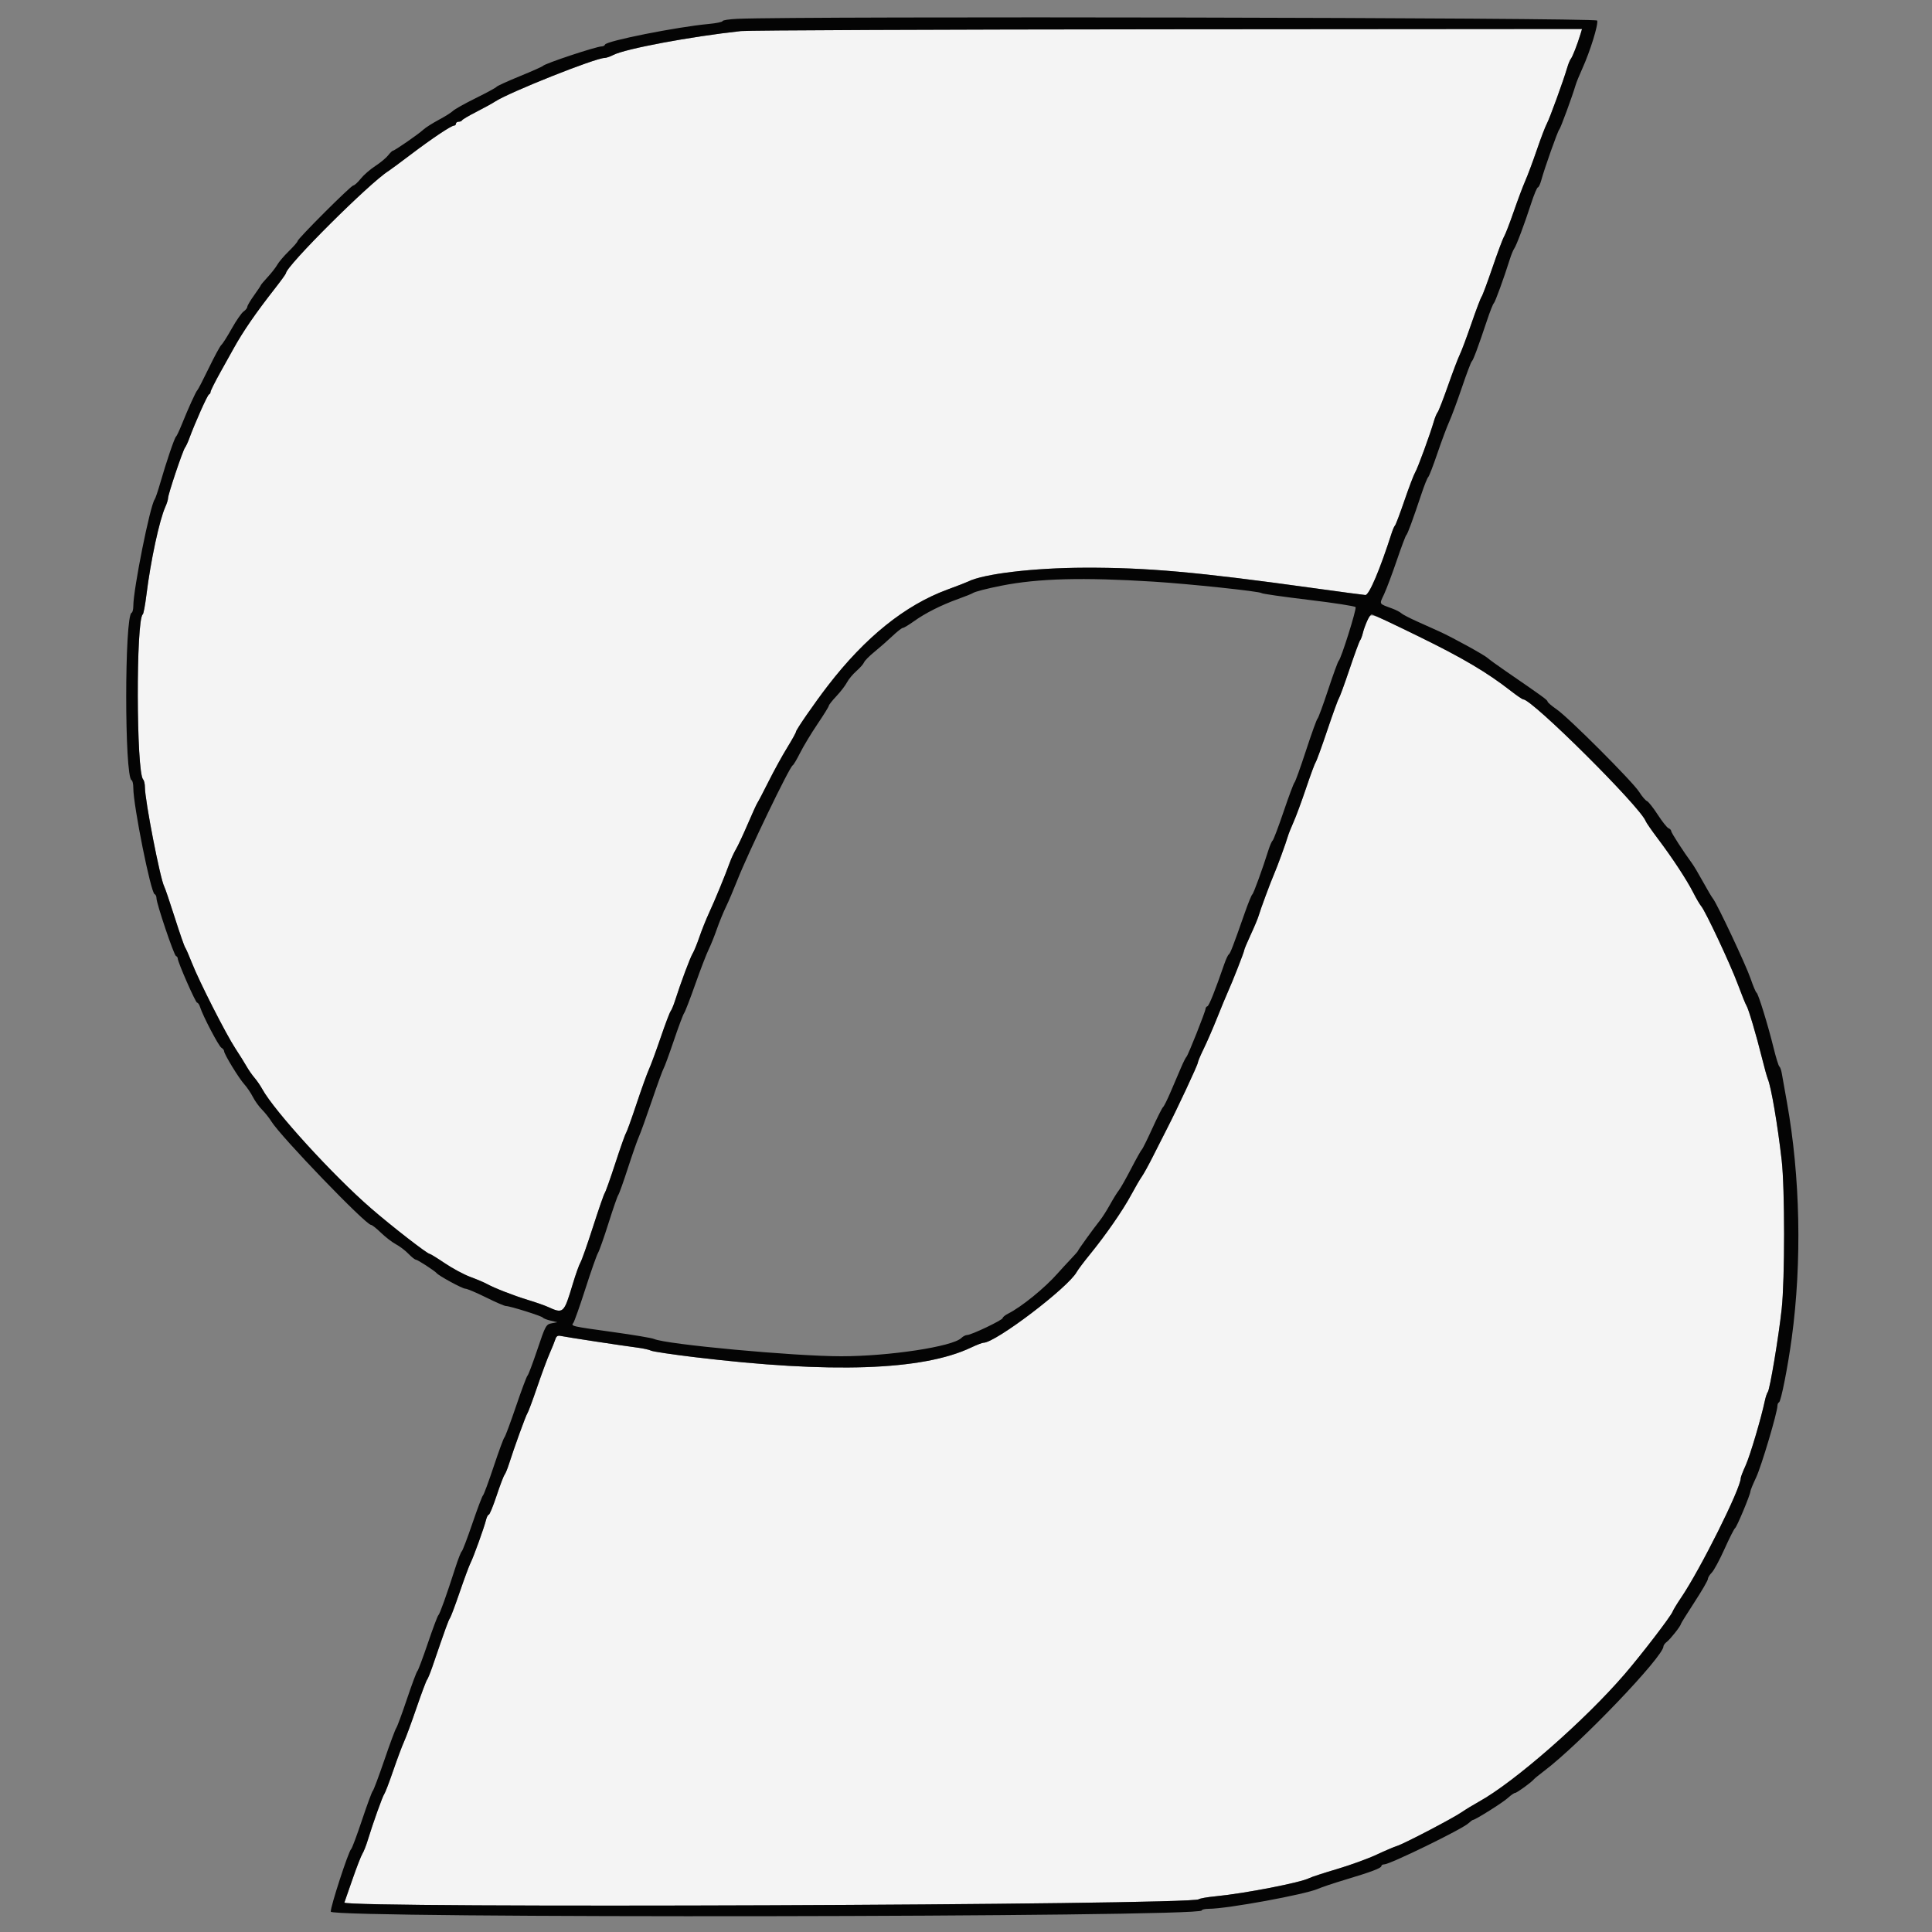 <svg id="svg" version="1.1" xmlns="http://www.w3.org/2000/svg" xmlns:xlink="http://www.w3.org/1999/xlink" width="400" height="400" viewBox="0, 0, 400,400"><rect x="0" y="0" width="400" height="400" fill="#808080" stroke="none"/><g id="svgg"><path id="path0" d="M153.400 6.434 C 142.945 7.571,129.428 10.103,126.969 11.385 C 126.326 11.721,125.513 11.996,125.163 11.998 C 123.268 12.005,105.426 19.111,102.516 21.018 C 101.919 21.409,100.164 22.375,98.615 23.165 C 97.067 23.954,95.740 24.735,95.667 24.900 C 95.593 25.065,95.278 25.200,94.967 25.200 C 94.655 25.200,94.400 25.380,94.400 25.600 C 94.400 25.820,94.226 26.000,94.013 26.000 C 93.427 26.000,89.462 28.651,85.038 32.000 C 82.859 33.650,80.789 35.180,80.438 35.400 C 76.519 37.856,59.200 55.122,59.200 56.574 C 59.200 56.705,58.165 58.136,56.900 59.754 C 52.919 64.846,50.379 68.532,48.403 72.083 C 48.071 72.679,46.855 74.861,45.700 76.933 C 44.545 79.004,43.600 80.887,43.600 81.116 C 43.600 81.346,43.447 81.593,43.260 81.667 C 42.944 81.790,40.358 87.579,39.178 90.800 C 38.897 91.570,38.501 92.417,38.300 92.681 C 37.838 93.288,34.800 102.339,34.800 103.108 C 34.800 103.422,34.546 104.246,34.234 104.940 C 32.993 107.707,31.196 116.064,30.309 123.200 C 30.050 125.290,29.712 127.090,29.560 127.200 C 28.136 128.225,28.206 159.895,29.634 161.380 C 29.836 161.589,30.001 162.309,30.002 162.980 C 30.007 165.727,33.171 181.985,34.007 183.559 C 34.195 183.911,35.173 186.796,36.181 189.968 C 37.190 193.140,38.158 195.930,38.333 196.168 C 38.508 196.406,39.145 197.860,39.748 199.400 C 41.214 203.145,46.804 214.142,48.725 217.061 C 49.571 218.347,50.610 220.009,51.032 220.754 C 51.454 221.499,52.204 222.579,52.699 223.154 C 53.193 223.729,53.913 224.777,54.299 225.483 C 56.769 230.002,68.957 243.363,76.826 250.179 C 81.125 253.904,88.459 259.600,88.954 259.600 C 89.104 259.600,90.526 260.477,92.114 261.548 C 93.701 262.620,96.070 263.891,97.378 264.372 C 98.687 264.854,100.217 265.501,100.778 265.811 C 102.380 266.695,106.335 268.235,109.400 269.168 C 110.940 269.637,112.740 270.266,113.400 270.566 C 116.663 272.048,116.741 271.977,118.597 265.800 C 119.192 263.820,119.899 261.840,120.169 261.400 C 120.438 260.960,121.612 257.630,122.777 254.000 C 123.943 250.370,125.036 247.220,125.207 247.000 C 125.378 246.780,126.369 243.990,127.408 240.800 C 128.448 237.610,129.434 234.820,129.601 234.600 C 129.767 234.380,130.740 231.680,131.764 228.600 C 132.788 225.520,133.954 222.280,134.354 221.400 C 134.755 220.520,135.850 217.550,136.788 214.800 C 137.726 212.050,138.653 209.600,138.849 209.356 C 139.044 209.112,139.456 208.122,139.764 207.156 C 140.932 203.497,142.907 198.208,143.400 197.420 C 143.683 196.969,144.314 195.430,144.802 194.000 C 145.291 192.570,146.192 190.320,146.804 189.000 C 147.999 186.427,150.146 181.212,151.086 178.600 C 151.403 177.720,151.986 176.460,152.382 175.800 C 152.777 175.140,153.873 172.800,154.816 170.600 C 155.759 168.400,156.663 166.420,156.825 166.200 C 156.986 165.980,158.027 163.989,159.136 161.775 C 160.246 159.561,161.975 156.419,162.977 154.793 C 163.980 153.167,164.800 151.688,164.800 151.506 C 164.800 151.105,168.618 145.586,171.376 142.000 C 179.122 131.930,187.402 125.275,196.200 122.046 C 198.180 121.320,200.071 120.588,200.402 120.421 C 203.595 118.803,213.952 117.569,224.600 117.537 C 237.563 117.499,247.813 118.414,272.000 121.769 C 277.610 122.547,282.420 123.187,282.688 123.192 C 283.468 123.205,285.693 117.964,288.119 110.400 C 288.366 109.630,288.681 108.910,288.820 108.800 C 288.958 108.690,289.843 106.350,290.785 103.600 C 291.727 100.850,292.728 98.229,293.008 97.776 C 293.512 96.963,296.089 89.919,296.877 87.200 C 297.100 86.430,297.450 85.595,297.653 85.345 C 297.857 85.095,298.829 82.591,299.815 79.780 C 300.800 76.970,301.884 74.115,302.225 73.436 C 302.566 72.756,303.644 69.878,304.622 67.041 C 305.600 64.203,306.555 61.683,306.744 61.441 C 306.933 61.198,307.947 58.480,308.996 55.400 C 310.046 52.320,311.124 49.440,311.392 49.000 C 311.660 48.560,312.565 46.220,313.402 43.800 C 314.239 41.380,315.322 38.500,315.808 37.400 C 316.294 36.300,317.369 33.420,318.197 31.000 C 319.025 28.580,319.952 26.150,320.258 25.600 C 320.816 24.596,323.717 16.620,324.477 14.000 C 324.700 13.230,325.042 12.404,325.236 12.165 C 325.585 11.736,326.562 9.230,327.210 7.100 L 327.544 6.000 241.872 6.065 C 194.752 6.100,154.940 6.266,153.400 6.434 M282.994 128.677 C 282.654 129.489,282.267 130.614,282.133 131.177 C 281.999 131.739,281.751 132.380,281.582 132.600 C 281.413 132.820,280.425 135.520,279.387 138.600 C 278.349 141.680,277.362 144.380,277.193 144.600 C 277.024 144.820,275.947 147.790,274.800 151.200 C 273.653 154.610,272.572 157.580,272.399 157.800 C 272.226 158.020,271.327 160.450,270.401 163.200 C 269.475 165.950,268.311 169.100,267.814 170.200 C 267.317 171.300,266.781 172.650,266.624 173.200 C 266.236 174.551,264.422 179.514,263.772 181.000 C 263.065 182.615,260.939 188.355,260.586 189.600 C 260.430 190.150,259.694 191.909,258.951 193.509 C 258.208 195.109,257.600 196.559,257.600 196.731 C 257.600 197.074,255.106 203.433,254.170 205.475 C 253.849 206.177,252.881 208.517,252.019 210.675 C 251.157 212.834,249.900 215.728,249.226 217.106 C 248.552 218.485,248.000 219.793,248.000 220.014 C 248.000 220.438,243.655 229.734,241.557 233.800 C 240.876 235.120,239.599 237.637,238.719 239.394 C 237.840 241.151,236.799 243.041,236.407 243.594 C 236.014 244.147,235.016 245.860,234.189 247.400 C 232.485 250.572,228.938 255.689,225.635 259.741 C 224.406 261.249,223.184 262.875,222.920 263.355 C 221.137 266.591,206.107 278.000,203.627 278.000 C 203.365 278.000,202.188 278.455,201.012 279.012 C 191.012 283.742,172.061 284.396,143.800 280.984 C 139.180 280.426,135.123 279.819,134.784 279.634 C 134.445 279.449,133.185 279.170,131.984 279.013 C 128.606 278.571,117.105 276.819,116.127 276.597 C 115.477 276.449,115.182 276.628,114.972 277.299 C 114.817 277.795,114.290 279.100,113.801 280.200 C 113.313 281.300,112.145 284.450,111.206 287.200 C 110.268 289.950,109.362 292.380,109.193 292.600 C 108.893 292.991,106.468 299.674,105.362 303.156 C 105.055 304.122,104.645 305.112,104.451 305.356 C 104.257 305.600,103.515 307.555,102.803 309.700 C 102.090 311.845,101.368 313.600,101.197 313.600 C 101.026 313.600,100.768 314.095,100.623 314.700 C 100.255 316.232,98.034 322.390,97.413 323.600 C 97.131 324.150,96.130 326.850,95.190 329.600 C 94.249 332.350,93.334 334.790,93.156 335.022 C 92.865 335.401,92.267 337.054,89.548 345.000 C 89.097 346.320,88.582 347.580,88.404 347.800 C 88.226 348.020,87.248 350.630,86.231 353.600 C 85.214 356.570,84.053 359.720,83.650 360.600 C 83.248 361.480,82.239 364.180,81.408 366.600 C 80.577 369.020,79.748 371.190,79.565 371.422 C 79.220 371.858,77.203 377.499,76.139 381.000 C 75.805 382.100,75.307 383.360,75.031 383.800 C 74.756 384.240,73.845 386.580,73.008 389.000 C 72.171 391.420,71.402 393.625,71.300 393.900 C 70.850 395.112,246.650 394.438,248.194 393.222 C 248.417 393.046,249.941 392.775,251.579 392.619 C 257.594 392.047,269.370 389.761,271.099 388.830 C 271.485 388.623,274.050 387.786,276.800 386.970 C 279.550 386.155,283.240 384.815,285.000 383.992 C 286.760 383.169,288.650 382.362,289.200 382.199 C 290.588 381.786,300.650 376.538,302.600 375.209 C 303.480 374.610,305.100 373.622,306.200 373.015 C 313.542 368.960,328.133 356.189,336.380 346.600 C 339.919 342.484,345.940 334.631,346.304 333.656 C 346.438 333.295,347.222 332.007,348.046 330.793 C 352.050 324.891,360.400 308.158,360.400 306.034 C 360.400 305.809,360.854 304.630,361.410 303.416 C 362.312 301.443,364.615 293.695,365.396 290.000 C 365.559 289.230,365.833 288.420,366.005 288.200 C 366.438 287.645,368.250 276.804,368.879 271.000 C 369.545 264.862,369.544 246.023,368.877 240.200 C 368.033 232.823,366.714 225.096,366.011 223.400 C 365.828 222.960,365.278 220.980,364.788 219.000 C 363.651 214.406,361.964 208.718,361.585 208.200 C 361.424 207.980,360.622 206.000,359.804 203.800 C 358.244 199.607,353.097 188.631,352.207 187.600 C 351.923 187.270,351.185 186.010,350.569 184.800 C 349.209 182.131,346.262 177.644,343.213 173.600 C 341.969 171.950,340.847 170.330,340.720 170.000 C 339.564 167.006,317.232 144.800,315.376 144.800 C 315.197 144.800,314.049 144.019,312.825 143.065 C 307.876 139.207,302.887 136.253,293.869 131.838 C 283.018 126.526,283.798 126.753,282.994 128.677 " stroke="none" fill="#f4f4f4" fill-rule="evenodd"></path><path id="path1" d="M152.700 3.897 C 150.995 3.972,149.600 4.183,149.600 4.365 C 149.600 4.547,148.295 4.817,146.700 4.965 C 140.141 5.571,125.538 8.477,125.267 9.230 C 125.193 9.433,124.900 9.600,124.616 9.600 C 123.494 9.600,112.800 13.147,112.400 13.652 C 112.290 13.791,110.132 14.750,107.604 15.784 C 105.076 16.817,102.916 17.805,102.804 17.978 C 102.692 18.151,100.755 19.203,98.501 20.317 C 96.246 21.430,94.126 22.617,93.790 22.953 C 93.453 23.290,92.119 24.129,90.826 24.819 C 89.532 25.508,88.093 26.426,87.629 26.858 C 86.634 27.786,81.699 31.200,81.354 31.200 C 81.222 31.200,80.768 31.641,80.344 32.180 C 79.920 32.719,78.722 33.711,77.682 34.385 C 76.643 35.059,75.291 36.238,74.679 37.005 C 74.067 37.772,73.377 38.400,73.146 38.400 C 72.668 38.400,61.600 49.452,61.600 49.930 C 61.600 50.101,60.783 51.042,59.784 52.020 C 58.785 52.999,57.720 54.250,57.417 54.800 C 57.113 55.350,56.221 56.498,55.433 57.350 C 54.645 58.203,54.000 58.968,54.000 59.049 C 54.000 59.131,53.370 60.075,52.600 61.147 C 51.830 62.219,51.200 63.289,51.200 63.525 C 51.200 63.761,50.851 64.199,50.425 64.498 C 49.999 64.796,48.900 66.381,47.984 68.020 C 47.067 69.659,46.102 71.180,45.838 71.400 C 45.575 71.620,44.402 73.780,43.232 76.200 C 42.062 78.620,40.991 80.690,40.853 80.800 C 40.575 81.020,38.963 84.569,37.584 88.000 C 37.098 89.210,36.582 90.290,36.438 90.400 C 36.132 90.634,34.407 95.713,33.177 100.000 C 32.704 101.650,32.183 103.180,32.021 103.400 C 31.069 104.688,27.604 121.985,27.601 125.467 C 27.601 126.163,27.443 126.793,27.252 126.867 C 25.760 127.438,25.755 160.971,27.247 161.533 C 27.441 161.607,27.600 162.327,27.600 163.133 C 27.600 166.773,31.228 184.864,32.012 185.133 C 32.225 185.207,32.400 185.587,32.400 185.980 C 32.400 187.067,36.015 197.781,36.433 197.933 C 36.635 198.007,36.800 198.237,36.800 198.446 C 36.800 199.189,40.488 207.600,40.814 207.600 C 40.997 207.600,41.271 208.005,41.424 208.500 C 41.984 210.309,45.283 216.609,45.833 216.920 C 46.145 217.096,46.400 217.421,46.400 217.642 C 46.400 218.247,49.452 223.245,50.586 224.496 C 51.133 225.099,51.926 226.271,52.350 227.101 C 52.773 227.931,53.624 229.115,54.241 229.732 C 54.858 230.349,55.731 231.450,56.181 232.178 C 58.119 235.314,75.734 253.600,76.816 253.600 C 77.027 253.600,77.957 254.336,78.884 255.235 C 79.810 256.134,81.205 257.208,81.984 257.621 C 82.763 258.035,83.925 258.919,84.567 259.587 C 85.208 260.254,85.896 260.800,86.095 260.800 C 86.442 260.800,89.989 263.095,90.400 263.586 C 90.894 264.175,95.726 266.801,96.329 266.808 C 96.698 266.812,98.620 267.621,100.600 268.605 C 102.580 269.589,104.444 270.396,104.742 270.397 C 105.594 270.402,112.177 272.468,112.400 272.801 C 112.510 272.965,113.230 273.246,114.000 273.425 L 115.400 273.750 114.200 273.979 C 113.059 274.196,112.915 274.462,111.256 279.404 C 110.297 282.262,109.380 284.690,109.219 284.800 C 109.057 284.910,107.978 287.790,106.820 291.200 C 105.662 294.610,104.589 297.490,104.434 297.600 C 104.279 297.710,103.284 300.410,102.222 303.600 C 101.159 306.790,100.161 309.490,100.002 309.600 C 99.844 309.710,98.855 312.320,97.806 315.400 C 96.756 318.480,95.761 321.090,95.595 321.200 C 95.429 321.310,94.832 322.840,94.268 324.600 C 92.454 330.260,91.047 334.195,90.762 334.400 C 90.610 334.510,89.629 337.120,88.583 340.200 C 87.538 343.280,86.557 345.890,86.404 346.000 C 86.251 346.110,85.283 348.707,84.253 351.772 C 83.222 354.836,82.225 357.536,82.036 357.772 C 81.848 358.007,80.741 360.990,79.576 364.400 C 78.410 367.810,77.330 370.690,77.175 370.800 C 77.020 370.910,76.022 373.610,74.957 376.800 C 73.892 379.990,72.879 382.702,72.705 382.827 C 72.177 383.206,68.361 394.932,68.485 395.795 C 68.687 397.204,248.800 396.951,248.800 395.541 C 248.800 395.354,249.475 395.199,250.300 395.197 C 254.101 395.191,270.314 392.216,272.906 391.049 C 273.618 390.729,276.090 389.901,278.400 389.209 C 283.889 387.565,286.000 386.770,286.000 386.346 C 286.000 386.156,286.265 386.000,286.589 386.000 C 287.778 386.000,302.701 378.720,304.013 377.500 C 304.428 377.115,304.849 376.800,304.950 376.800 C 305.426 376.800,311.176 373.184,312.181 372.252 C 312.806 371.674,313.490 371.200,313.701 371.200 C 314.058 371.200,317.152 368.945,317.600 368.359 C 317.710 368.215,318.700 367.414,319.800 366.579 C 327.154 360.999,344.400 342.972,344.400 340.865 C 344.400 340.634,344.715 340.210,345.100 339.923 C 345.813 339.390,348.000 336.620,348.000 336.249 C 348.000 336.137,349.260 334.109,350.800 331.744 C 352.340 329.378,353.600 327.208,353.600 326.921 C 353.600 326.634,353.961 326.039,354.402 325.598 C 354.843 325.157,356.032 322.952,357.044 320.698 C 358.057 318.444,359.039 316.503,359.228 316.385 C 359.591 316.158,362.400 309.422,362.400 308.779 C 362.400 308.572,362.932 307.277,363.582 305.901 C 364.668 303.602,368.000 292.401,368.000 291.049 C 368.000 290.729,368.149 290.407,368.331 290.333 C 368.736 290.170,370.158 282.971,370.965 277.000 C 373.093 261.254,372.732 243.644,369.965 228.200 C 369.492 225.560,369.012 222.860,368.897 222.200 C 368.783 221.540,368.556 220.910,368.393 220.800 C 368.230 220.690,367.699 218.980,367.213 217.000 C 366.041 212.225,364.024 205.683,363.675 205.526 C 363.522 205.457,362.965 204.140,362.438 202.600 C 361.474 199.784,355.494 187.074,354.652 186.052 C 354.403 185.750,353.480 184.192,352.600 182.588 C 351.720 180.985,350.689 179.252,350.309 178.737 C 348.559 176.362,346.000 172.399,346.000 172.060 C 346.000 171.854,345.750 171.590,345.445 171.473 C 345.140 171.356,344.133 170.089,343.208 168.658 C 342.283 167.228,341.280 165.963,340.980 165.848 C 340.680 165.732,339.958 164.884,339.376 163.962 C 338.034 161.837,324.783 148.577,322.280 146.855 C 321.246 146.144,320.400 145.417,320.400 145.239 C 320.400 144.934,319.383 144.195,311.800 138.986 C 310.040 137.777,308.330 136.539,308.000 136.235 C 307.305 135.594,300.645 131.932,298.000 130.736 C 297.010 130.288,294.940 129.358,293.400 128.668 C 291.860 127.979,290.390 127.215,290.134 126.970 C 289.878 126.725,289.068 126.300,288.334 126.025 C 285.374 124.916,285.549 125.216,286.572 123.000 C 287.080 121.900,288.262 118.750,289.198 116.000 C 290.134 113.250,291.014 110.910,291.153 110.800 C 291.416 110.592,292.499 107.650,294.318 102.200 C 294.906 100.440,295.526 98.899,295.695 98.775 C 295.865 98.651,296.717 96.450,297.589 93.882 C 298.460 91.315,299.566 88.356,300.045 87.307 C 300.524 86.258,301.708 83.066,302.676 80.213 C 303.644 77.359,304.564 74.929,304.721 74.813 C 305.013 74.595,306.035 71.842,307.918 66.200 C 308.506 64.440,309.116 62.905,309.274 62.788 C 309.541 62.592,311.349 57.630,312.592 53.681 C 312.889 52.736,313.294 51.746,313.492 51.481 C 313.939 50.882,315.601 46.456,317.015 42.100 C 317.604 40.285,318.224 38.800,318.394 38.800 C 318.564 38.800,318.885 38.125,319.109 37.300 C 319.776 34.833,322.550 27.015,322.834 26.800 C 323.076 26.616,325.535 19.929,326.217 17.600 C 326.378 17.050,327.001 15.520,327.601 14.200 C 329.223 10.632,330.964 5.004,330.677 4.256 C 330.445 3.652,165.820 3.320,152.700 3.897 M327.210 7.100 C 326.562 9.230,325.585 11.736,325.236 12.165 C 325.042 12.404,324.700 13.230,324.477 14.000 C 323.717 16.620,320.816 24.596,320.258 25.600 C 319.952 26.150,319.025 28.580,318.197 31.000 C 317.369 33.420,316.294 36.300,315.808 37.400 C 315.322 38.500,314.239 41.380,313.402 43.800 C 312.565 46.220,311.660 48.560,311.392 49.000 C 311.124 49.440,310.046 52.320,308.996 55.400 C 307.947 58.480,306.933 61.198,306.744 61.441 C 306.555 61.683,305.600 64.203,304.622 67.041 C 303.644 69.878,302.566 72.756,302.225 73.436 C 301.884 74.115,300.800 76.970,299.815 79.780 C 298.829 82.591,297.857 85.095,297.653 85.345 C 297.450 85.595,297.100 86.430,296.877 87.200 C 296.089 89.919,293.512 96.963,293.008 97.776 C 292.728 98.229,291.727 100.850,290.785 103.600 C 289.843 106.350,288.958 108.690,288.820 108.800 C 288.681 108.910,288.366 109.630,288.119 110.400 C 285.693 117.964,283.468 123.205,282.688 123.192 C 282.420 123.187,277.610 122.547,272.000 121.769 C 247.813 118.414,237.563 117.499,224.600 117.537 C 213.952 117.569,203.595 118.803,200.402 120.421 C 200.071 120.588,198.180 121.320,196.200 122.046 C 187.402 125.275,179.122 131.930,171.376 142.000 C 168.618 145.586,164.800 151.105,164.800 151.506 C 164.800 151.688,163.980 153.167,162.977 154.793 C 161.975 156.419,160.246 159.561,159.136 161.775 C 158.027 163.989,156.986 165.980,156.825 166.200 C 156.663 166.420,155.759 168.400,154.816 170.600 C 153.873 172.800,152.777 175.140,152.382 175.800 C 151.986 176.460,151.403 177.720,151.086 178.600 C 150.146 181.212,147.999 186.427,146.804 189.000 C 146.192 190.320,145.291 192.570,144.802 194.000 C 144.314 195.430,143.683 196.969,143.400 197.420 C 142.907 198.208,140.932 203.497,139.764 207.156 C 139.456 208.122,139.044 209.112,138.849 209.356 C 138.653 209.600,137.726 212.050,136.788 214.800 C 135.850 217.550,134.755 220.520,134.354 221.400 C 133.954 222.280,132.788 225.520,131.764 228.600 C 130.740 231.680,129.767 234.380,129.601 234.600 C 129.434 234.820,128.448 237.610,127.408 240.800 C 126.369 243.990,125.378 246.780,125.207 247.000 C 125.036 247.220,123.943 250.370,122.777 254.000 C 121.612 257.630,120.438 260.960,120.169 261.400 C 119.899 261.840,119.192 263.820,118.597 265.800 C 116.741 271.977,116.663 272.048,113.400 270.566 C 112.740 270.266,110.940 269.637,109.400 269.168 C 106.335 268.235,102.380 266.695,100.778 265.811 C 100.217 265.501,98.687 264.854,97.378 264.372 C 96.070 263.891,93.701 262.620,92.114 261.548 C 90.526 260.477,89.104 259.600,88.954 259.600 C 88.459 259.600,81.125 253.904,76.826 250.179 C 68.957 243.363,56.769 230.002,54.299 225.483 C 53.913 224.777,53.193 223.729,52.699 223.154 C 52.204 222.579,51.454 221.499,51.032 220.754 C 50.610 220.009,49.571 218.347,48.725 217.061 C 46.804 214.142,41.214 203.145,39.748 199.400 C 39.145 197.860,38.508 196.406,38.333 196.168 C 38.158 195.930,37.190 193.140,36.181 189.968 C 35.173 186.796,34.195 183.911,34.007 183.559 C 33.171 181.985,30.007 165.727,30.002 162.980 C 30.001 162.309,29.836 161.589,29.634 161.380 C 28.206 159.895,28.136 128.225,29.560 127.200 C 29.712 127.090,30.050 125.290,30.309 123.200 C 31.196 116.064,32.993 107.707,34.234 104.940 C 34.546 104.246,34.800 103.422,34.800 103.108 C 34.800 102.339,37.838 93.288,38.300 92.681 C 38.501 92.417,38.897 91.570,39.178 90.800 C 40.358 87.579,42.944 81.790,43.260 81.667 C 43.447 81.593,43.600 81.346,43.600 81.116 C 43.600 80.887,44.545 79.004,45.700 76.933 C 46.855 74.861,48.071 72.679,48.403 72.083 C 50.379 68.532,52.919 64.846,56.900 59.754 C 58.165 58.136,59.200 56.705,59.200 56.574 C 59.200 55.122,76.519 37.856,80.438 35.400 C 80.789 35.180,82.859 33.650,85.038 32.000 C 89.462 28.651,93.427 26.000,94.013 26.000 C 94.226 26.000,94.400 25.820,94.400 25.600 C 94.400 25.380,94.655 25.200,94.967 25.200 C 95.278 25.200,95.593 25.065,95.667 24.900 C 95.740 24.735,97.067 23.954,98.615 23.165 C 100.164 22.375,101.919 21.409,102.516 21.018 C 105.426 19.111,123.268 12.005,125.163 11.998 C 125.513 11.996,126.326 11.721,126.969 11.385 C 129.428 10.103,142.945 7.571,153.400 6.434 C 154.940 6.266,194.752 6.100,241.872 6.065 L 327.544 6.000 327.210 7.100 M238.800 120.422 C 246.254 120.889,260.920 122.443,261.200 122.796 C 261.310 122.935,265.682 123.561,270.916 124.188 C 276.149 124.814,280.535 125.494,280.661 125.699 C 280.903 126.090,277.643 136.454,277.170 136.800 C 277.019 136.910,276.033 139.610,274.979 142.800 C 273.924 145.990,272.931 148.690,272.772 148.800 C 272.614 148.910,271.542 151.880,270.390 155.400 C 269.239 158.920,268.170 161.890,268.015 162.000 C 267.860 162.110,266.848 164.810,265.768 168.000 C 264.687 171.190,263.658 173.906,263.481 174.036 C 263.305 174.166,262.911 175.066,262.606 176.036 C 261.345 180.044,259.542 184.991,259.269 185.188 C 259.108 185.305,258.410 187.020,257.717 189.000 C 255.330 195.820,254.722 197.401,254.409 197.600 C 254.236 197.710,253.815 198.610,253.473 199.600 C 251.591 205.058,250.331 208.215,249.988 208.333 C 249.774 208.407,249.600 208.638,249.600 208.847 C 249.600 209.383,245.955 218.557,245.646 218.800 C 245.506 218.910,245.006 219.900,244.535 221.000 C 244.063 222.100,243.101 224.350,242.397 226.000 C 241.693 227.650,240.977 229.090,240.807 229.200 C 240.637 229.310,239.638 231.290,238.585 233.600 C 237.533 235.910,236.552 237.890,236.405 238.000 C 236.258 238.110,235.252 239.907,234.169 241.993 C 233.086 244.079,231.943 246.095,231.628 246.473 C 231.313 246.852,230.503 248.158,229.828 249.377 C 229.153 250.595,228.202 252.089,227.715 252.696 C 226.430 254.300,223.200 258.776,223.200 258.954 C 223.200 259.038,222.525 259.813,221.700 260.678 C 220.875 261.543,219.655 262.869,218.989 263.625 C 216.298 266.679,211.489 270.585,208.700 271.984 C 208.095 272.287,207.600 272.693,207.600 272.886 C 207.600 273.295,201.095 276.400,200.237 276.400 C 199.918 276.400,199.383 276.675,199.047 277.010 C 197.260 278.797,184.098 280.800,174.143 280.800 C 164.419 280.800,137.915 278.348,135.400 277.215 C 134.960 277.017,131.180 276.380,127.000 275.800 C 118.229 274.583,118.169 274.569,118.699 273.895 C 118.914 273.623,120.043 270.430,121.208 266.800 C 122.374 263.170,123.546 259.840,123.813 259.400 C 124.080 258.960,125.064 256.170,125.999 253.200 C 126.934 250.230,127.840 247.620,128.013 247.400 C 128.186 247.180,129.086 244.660,130.014 241.800 C 130.941 238.940,131.961 236.029,132.281 235.330 C 132.601 234.632,133.804 231.296,134.954 227.917 C 136.104 224.538,137.203 221.518,137.396 221.206 C 137.590 220.893,138.543 218.289,139.516 215.419 C 140.488 212.548,141.442 210.005,141.635 209.767 C 141.828 209.530,142.871 206.830,143.953 203.767 C 145.035 200.705,146.275 197.480,146.709 196.600 C 147.143 195.720,147.906 193.830,148.404 192.400 C 148.902 190.970,149.746 188.900,150.280 187.800 C 150.815 186.700,151.890 184.180,152.670 182.200 C 154.911 176.512,163.478 158.742,164.113 158.462 C 164.286 158.386,164.981 157.216,165.660 155.862 C 166.338 154.508,167.952 151.833,169.246 149.917 C 170.541 148.002,171.600 146.291,171.600 146.115 C 171.600 145.939,172.310 145.042,173.178 144.120 C 174.046 143.199,175.027 141.921,175.358 141.282 C 175.688 140.642,176.566 139.586,177.308 138.934 C 178.050 138.283,178.764 137.471,178.895 137.129 C 179.026 136.788,179.995 135.809,181.048 134.954 C 182.102 134.099,183.769 132.635,184.753 131.700 C 185.738 130.765,186.714 130.000,186.924 130.000 C 187.133 130.000,188.170 129.378,189.228 128.618 C 191.571 126.935,194.926 125.246,198.400 124.001 C 199.830 123.489,201.180 122.947,201.400 122.797 C 201.843 122.495,204.339 121.850,207.400 121.247 C 214.984 119.752,224.212 119.510,238.800 120.422 M293.869 131.838 C 302.887 136.253,307.876 139.207,312.825 143.065 C 314.049 144.019,315.197 144.800,315.376 144.800 C 317.232 144.800,339.564 167.006,340.720 170.000 C 340.847 170.330,341.969 171.950,343.213 173.600 C 346.262 177.644,349.209 182.131,350.569 184.800 C 351.185 186.010,351.923 187.270,352.207 187.600 C 353.097 188.631,358.244 199.607,359.804 203.800 C 360.622 206.000,361.424 207.980,361.585 208.200 C 361.964 208.718,363.651 214.406,364.788 219.000 C 365.278 220.980,365.828 222.960,366.011 223.400 C 366.714 225.096,368.033 232.823,368.877 240.200 C 369.544 246.023,369.545 264.862,368.879 271.000 C 368.250 276.804,366.438 287.645,366.005 288.200 C 365.833 288.420,365.559 289.230,365.396 290.000 C 364.615 293.695,362.312 301.443,361.410 303.416 C 360.854 304.630,360.400 305.809,360.400 306.034 C 360.400 308.158,352.050 324.891,348.046 330.793 C 347.222 332.007,346.438 333.295,346.304 333.656 C 345.940 334.631,339.919 342.484,336.380 346.600 C 328.133 356.189,313.542 368.960,306.200 373.015 C 305.100 373.622,303.480 374.610,302.600 375.209 C 300.650 376.538,290.588 381.786,289.200 382.199 C 288.650 382.362,286.760 383.169,285.000 383.992 C 283.240 384.815,279.550 386.155,276.800 386.970 C 274.050 387.786,271.485 388.623,271.099 388.830 C 269.370 389.761,257.594 392.047,251.579 392.619 C 249.941 392.775,248.417 393.046,248.194 393.222 C 246.650 394.438,70.850 395.112,71.300 393.900 C 71.402 393.625,72.171 391.420,73.008 389.000 C 73.845 386.580,74.756 384.240,75.031 383.800 C 75.307 383.360,75.805 382.100,76.139 381.000 C 77.203 377.499,79.220 371.858,79.565 371.422 C 79.748 371.190,80.577 369.020,81.408 366.600 C 82.239 364.180,83.248 361.480,83.650 360.600 C 84.053 359.720,85.214 356.570,86.231 353.600 C 87.248 350.630,88.226 348.020,88.404 347.800 C 88.582 347.580,89.097 346.320,89.548 345.000 C 92.267 337.054,92.865 335.401,93.156 335.022 C 93.334 334.790,94.249 332.350,95.190 329.600 C 96.130 326.850,97.131 324.150,97.413 323.600 C 98.034 322.390,100.255 316.232,100.623 314.700 C 100.768 314.095,101.026 313.600,101.197 313.600 C 101.368 313.600,102.090 311.845,102.803 309.700 C 103.515 307.555,104.257 305.600,104.451 305.356 C 104.645 305.112,105.055 304.122,105.362 303.156 C 106.468 299.674,108.893 292.991,109.193 292.600 C 109.362 292.380,110.268 289.950,111.206 287.200 C 112.145 284.450,113.313 281.300,113.801 280.200 C 114.290 279.100,114.817 277.795,114.972 277.299 C 115.182 276.628,115.477 276.449,116.127 276.597 C 117.105 276.819,128.606 278.571,131.984 279.013 C 133.185 279.170,134.445 279.449,134.784 279.634 C 135.123 279.819,139.180 280.426,143.800 280.984 C 172.061 284.396,191.012 283.742,201.012 279.012 C 202.188 278.455,203.365 278.000,203.627 278.000 C 206.107 278.000,221.137 266.591,222.920 263.355 C 223.184 262.875,224.406 261.249,225.635 259.741 C 228.938 255.689,232.485 250.572,234.189 247.400 C 235.016 245.860,236.014 244.147,236.407 243.594 C 236.799 243.041,237.840 241.151,238.719 239.394 C 239.599 237.637,240.876 235.120,241.557 233.800 C 243.655 229.734,248.000 220.438,248.000 220.014 C 248.000 219.793,248.552 218.485,249.226 217.106 C 249.900 215.728,251.157 212.834,252.019 210.675 C 252.881 208.517,253.849 206.177,254.170 205.475 C 255.106 203.433,257.600 197.074,257.600 196.731 C 257.600 196.559,258.208 195.109,258.951 193.509 C 259.694 191.909,260.430 190.150,260.586 189.600 C 260.939 188.355,263.065 182.615,263.772 181.000 C 264.422 179.514,266.236 174.551,266.624 173.200 C 266.781 172.650,267.317 171.300,267.814 170.200 C 268.311 169.100,269.475 165.950,270.401 163.200 C 271.327 160.450,272.226 158.020,272.399 157.800 C 272.572 157.580,273.653 154.610,274.800 151.200 C 275.947 147.790,277.024 144.820,277.193 144.600 C 277.362 144.380,278.349 141.680,279.387 138.600 C 280.425 135.520,281.413 132.820,281.582 132.600 C 281.751 132.380,281.999 131.739,282.133 131.177 C 282.553 129.415,283.594 127.200,284.003 127.200 C 284.218 127.200,288.658 129.287,293.869 131.838 " stroke="none" fill="#040404" fill-rule="evenodd"></path></g></svg>